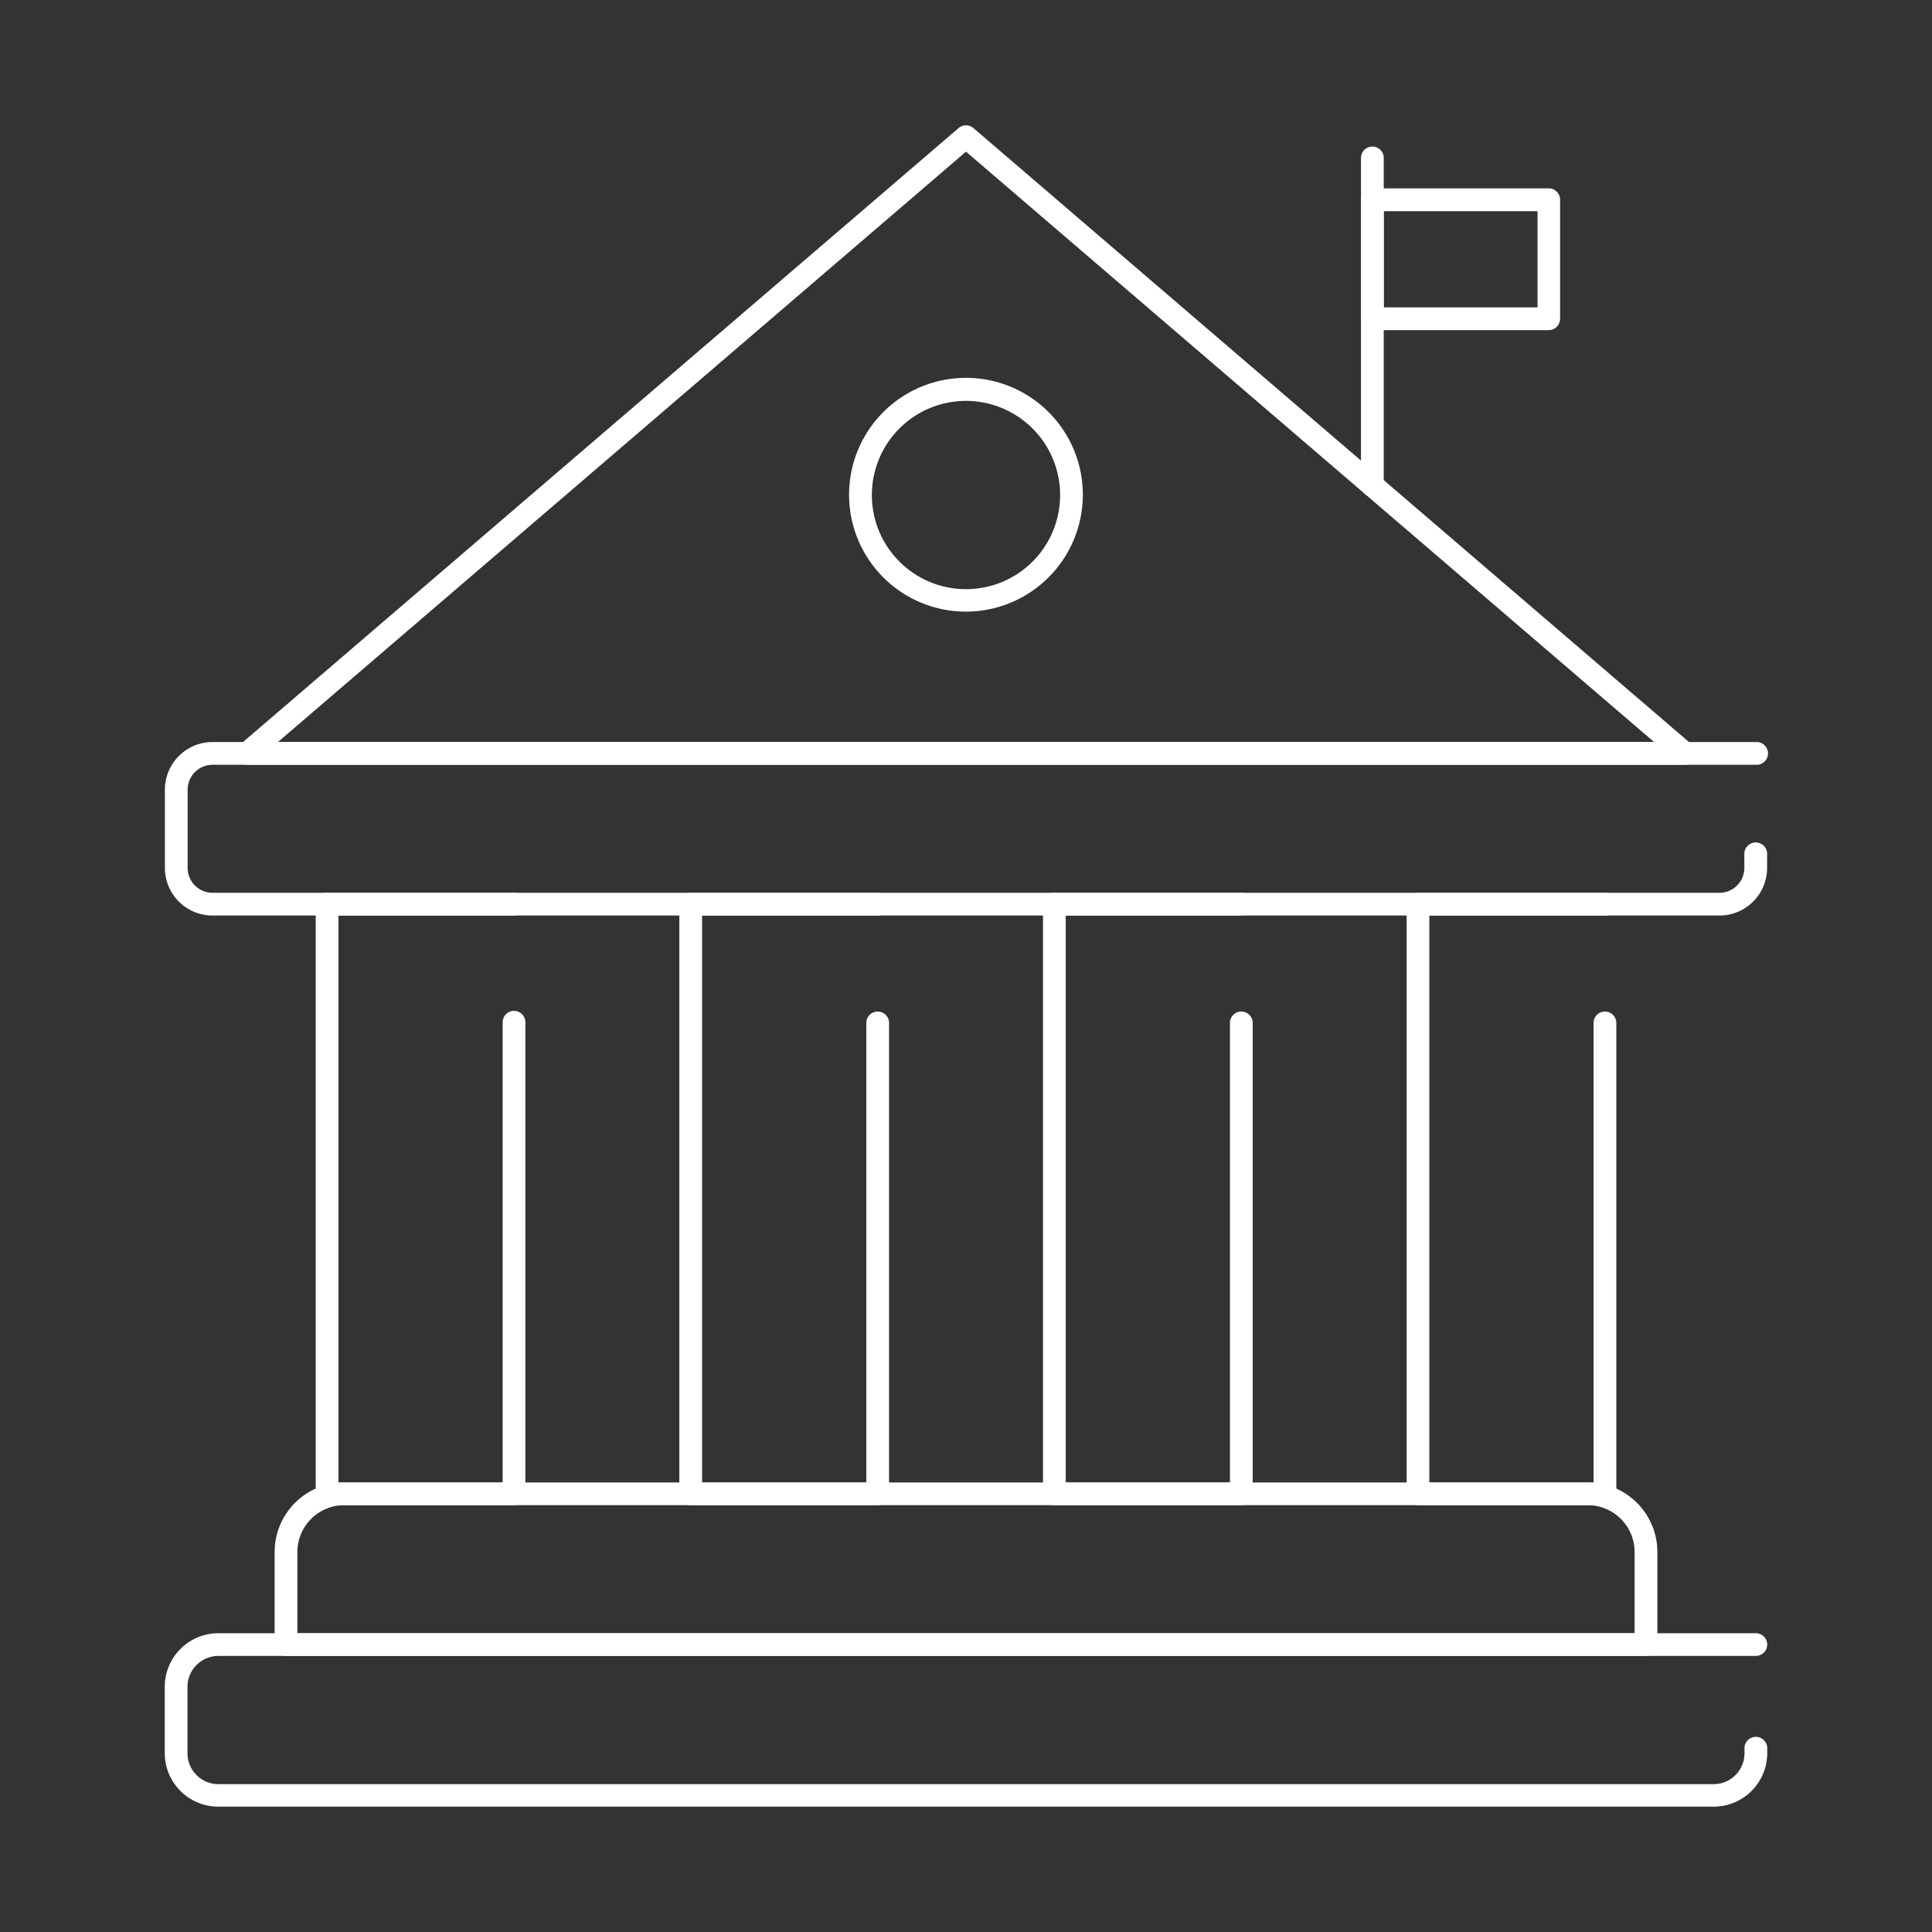 <svg id="Capa_1" data-name="Capa 1" xmlns="http://www.w3.org/2000/svg" viewBox="0 0 400 400"><rect x="0" y="0" width="400" height="400" fill="#333333" stroke="none"/><defs><style>.cls-1{fill:#fff;}</style></defs><title>ICONO_ministerio</title><path class="cls-1" d="M106.42,311.63H67.72a2.36,2.36,0,0,1-2.36-2.35V187.2a2.36,2.36,0,0,1,2.36-2.36h38.7a2.36,2.36,0,0,1,0,4.71H70.07V306.93h34V211.64a2.35,2.35,0,1,1,4.7,0v97.64A2.35,2.35,0,0,1,106.42,311.63Z"/><path class="cls-1" d="M181.71,311.63H143a2.35,2.35,0,0,1-2.35-2.35V187.2a2.36,2.36,0,0,1,2.35-2.36h38.71a2.36,2.36,0,0,1,0,4.71H145.36V306.93h34V211.64a2.36,2.36,0,0,1,4.71,0v97.64A2.35,2.35,0,0,1,181.71,311.63Z"/><path class="cls-1" d="M257,311.63H218.29a2.35,2.35,0,0,1-2.35-2.35V187.2a2.36,2.36,0,0,1,2.35-2.36H257a2.36,2.36,0,0,1,0,4.71H220.65V306.93h34V211.64a2.36,2.36,0,0,1,4.71,0v97.64A2.35,2.35,0,0,1,257,311.63Z"/><path class="cls-1" d="M332.28,311.63h-38.7a2.35,2.35,0,0,1-2.35-2.35V187.2a2.36,2.36,0,0,1,2.35-2.36h38.7a2.36,2.36,0,1,1,0,4.71H295.93V306.93h34V211.64a2.36,2.36,0,0,1,4.71,0v97.64A2.36,2.36,0,0,1,332.28,311.63Z"/><path class="cls-1" d="M356,189.55H44a9.86,9.86,0,0,1-9.86-9.85V163.49A9.87,9.87,0,0,1,44,153.63H363.53a2.36,2.36,0,1,1,0,4.71H44a5.16,5.16,0,0,0-5.15,5.15V179.7A5.15,5.15,0,0,0,44,184.84H356a5.15,5.15,0,0,0,5.15-5.14v-3.07a2.36,2.36,0,0,1,4.71,0v3.07A9.86,9.86,0,0,1,356,189.55Z"/><path class="cls-1" d="M340.78,342.84H59.22a2.36,2.36,0,0,1-2.36-2.35V321.33a14.41,14.41,0,0,1,14.4-14.4H328.74a14.41,14.41,0,0,1,14.4,14.4v19.16A2.36,2.36,0,0,1,340.78,342.84Zm-279.21-4.7H338.43V321.33a9.71,9.71,0,0,0-9.69-9.7H71.26a9.71,9.71,0,0,0-9.69,9.7Z"/><path class="cls-1" d="M354.79,374.05H45.21A11.1,11.1,0,0,1,34.11,363V349.23a11.1,11.1,0,0,1,11.1-11.09H363.53a2.35,2.35,0,1,1,0,4.7H45.21a6.4,6.4,0,0,0-6.39,6.39V363a6.4,6.4,0,0,0,6.39,6.39H354.79a6.4,6.4,0,0,0,6.39-6.39v-.89a2.36,2.36,0,1,1,4.71,0V363A11.1,11.1,0,0,1,354.79,374.05Z"/><path class="cls-1" d="M348.82,158.34H51.18a2.36,2.36,0,0,1-1.53-4.14L198.47,26.51a2.36,2.36,0,0,1,3.06,0L350.35,154.2a2.36,2.36,0,0,1-1.53,4.14ZM57.54,153.63H342.46L200,31.4Z"/><path class="cls-1" d="M200,126.63a24.2,24.2,0,1,1,24.19-24.2A24.22,24.22,0,0,1,200,126.63ZM200,83a19.49,19.49,0,1,0,19.49,19.48A19.51,19.51,0,0,0,200,83Z"/><path class="cls-1" d="M284.13,102.84a2.35,2.35,0,0,1-2.35-2.36V32.55a2.36,2.36,0,0,1,4.71,0v67.93A2.36,2.36,0,0,1,284.13,102.84Z"/><path class="cls-1" d="M320.69,68.35H284.13A2.35,2.35,0,0,1,281.78,66V41.37A2.36,2.36,0,0,1,284.13,39h36.56A2.36,2.36,0,0,1,323,41.37V66A2.35,2.35,0,0,1,320.69,68.35Zm-34.2-4.71h31.84V43.72H286.49Z"/></svg>
